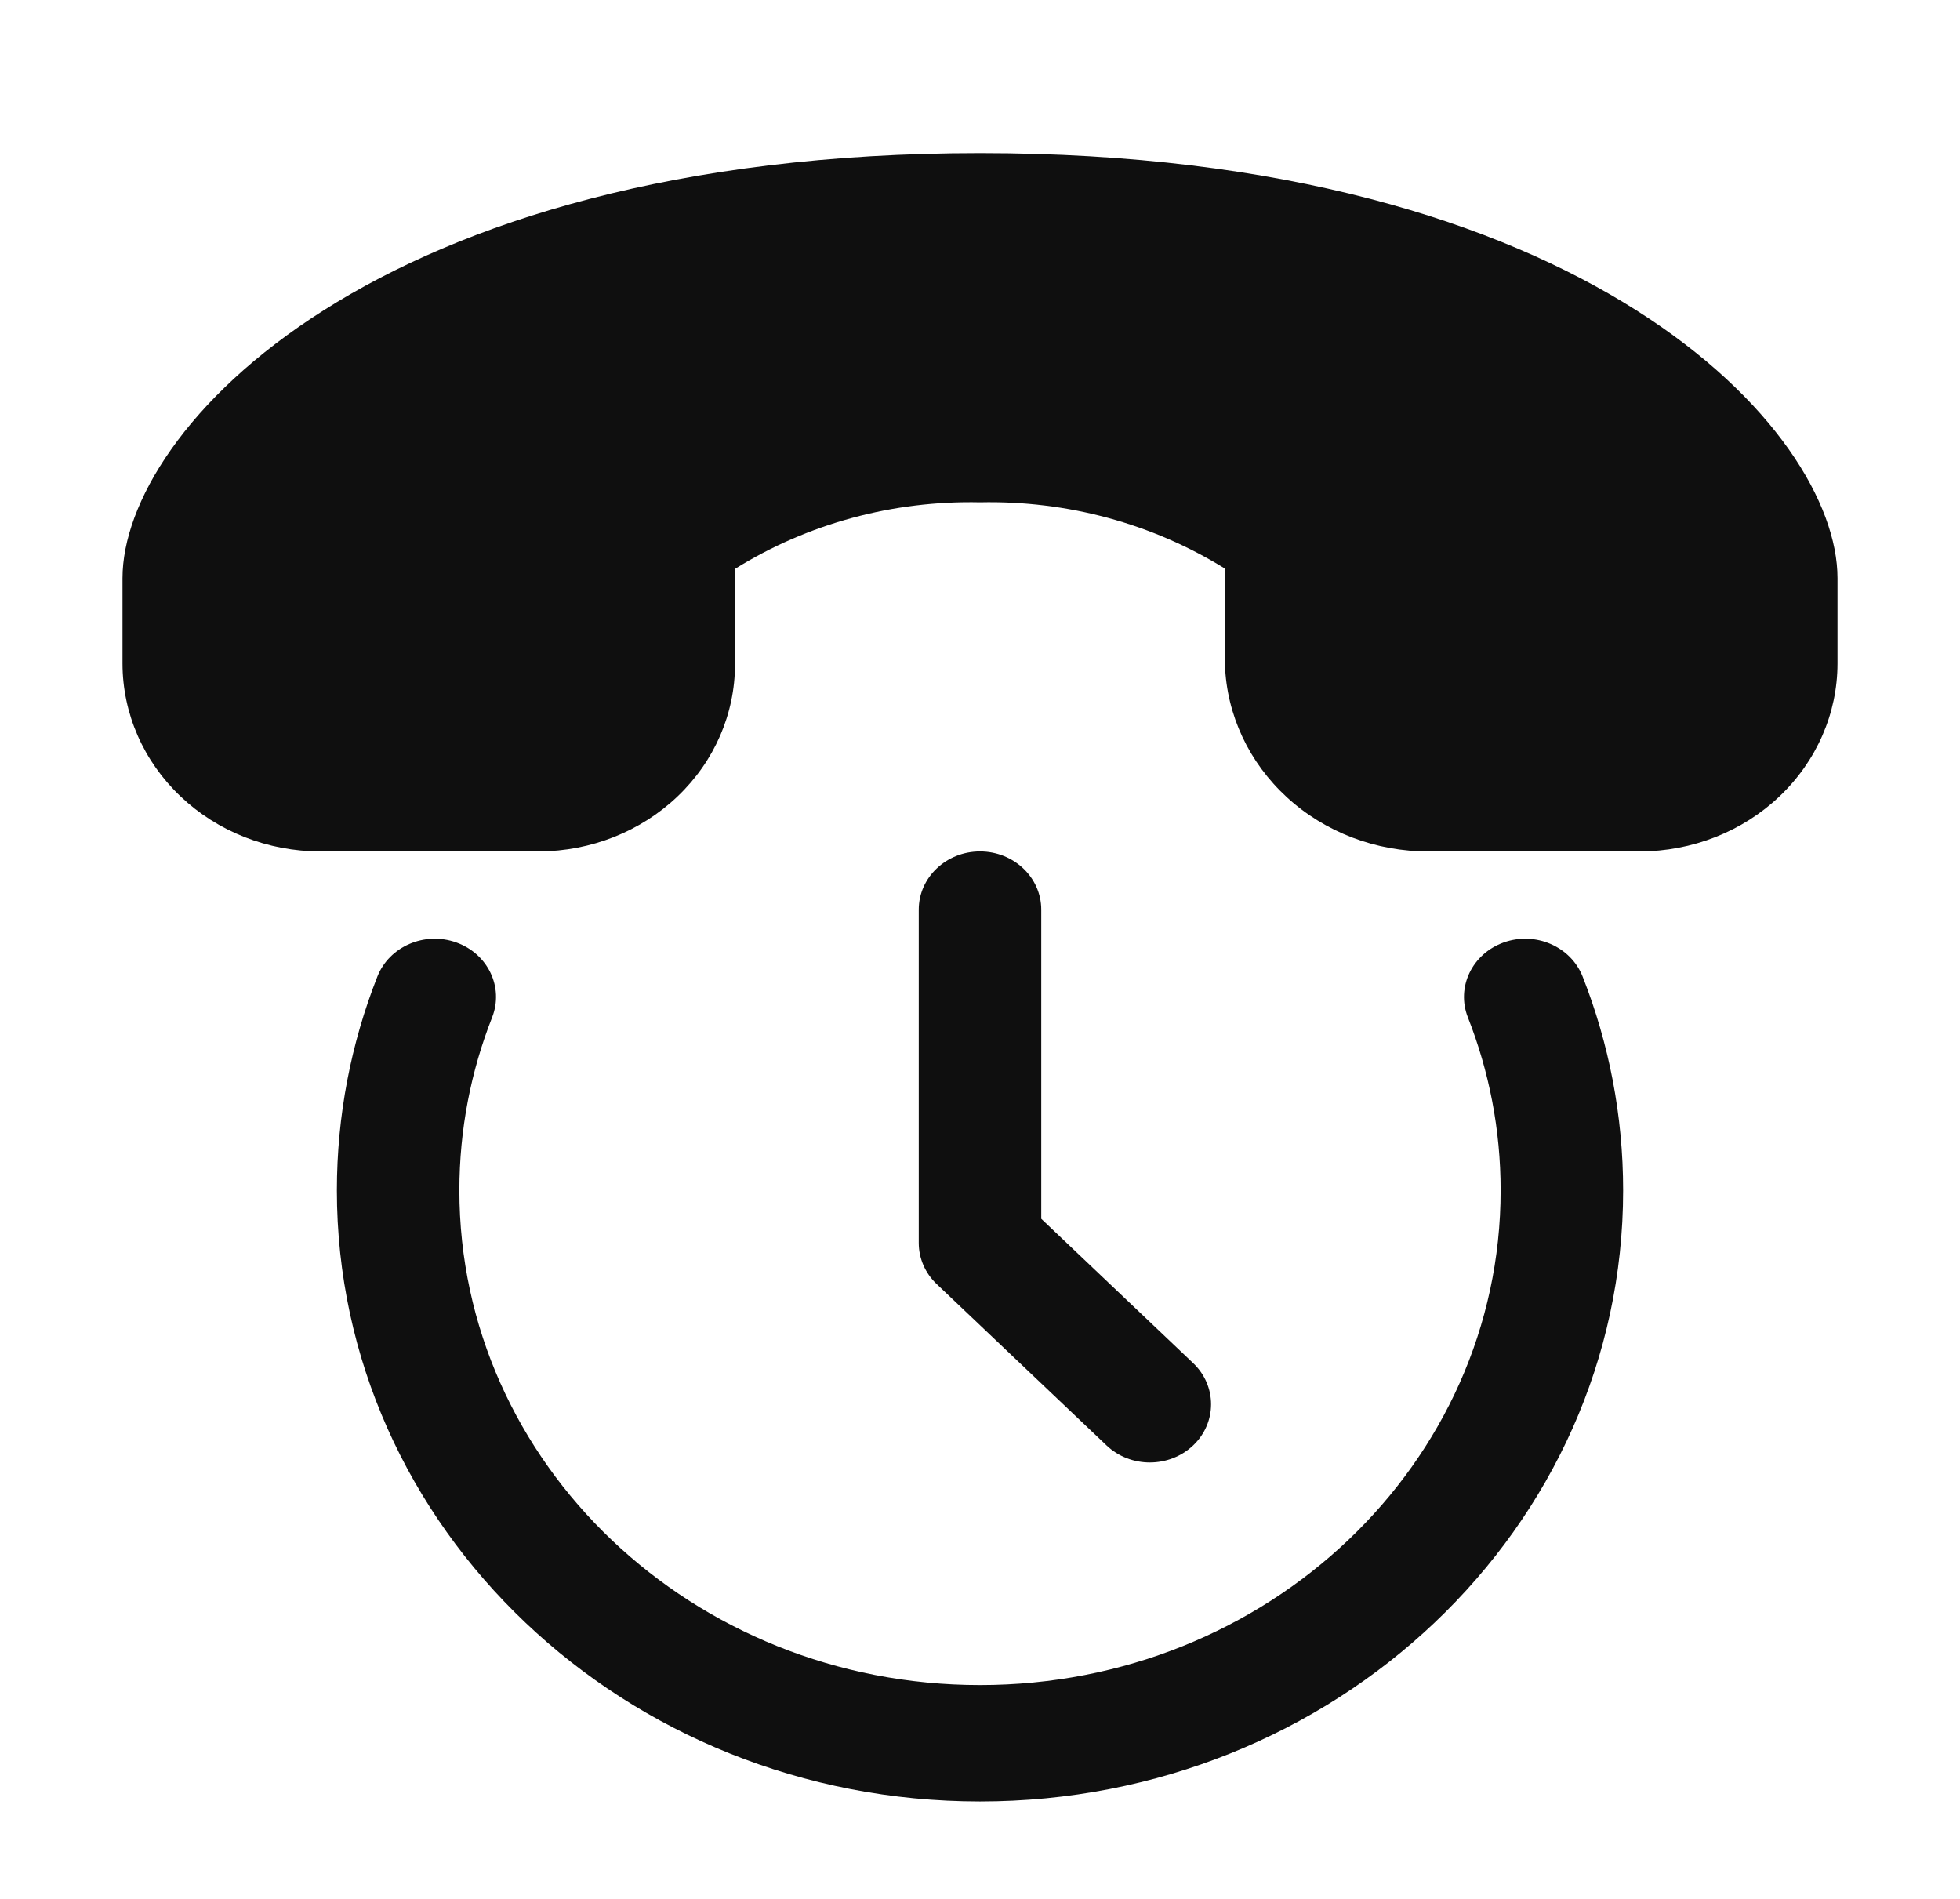 <svg width="32" height="31" viewBox="0 0 32 31" fill="none" xmlns="http://www.w3.org/2000/svg">
<path d="M16 2.5C6.106 2.5 2 7.02 2 9.439V10.833C2.001 11.646 2.341 12.426 2.947 13.001C3.552 13.576 4.373 13.899 5.229 13.9H8.798C9.649 13.897 10.464 13.573 11.064 13C11.665 12.427 12.001 11.651 12 10.842V9.287C13.186 8.548 14.581 8.169 16 8.2C17.418 8.169 18.812 8.546 20 9.283L19.999 10.851C20.027 11.671 20.391 12.449 21.013 13.018C21.635 13.588 22.467 13.904 23.331 13.9H26.771C27.627 13.899 28.448 13.576 29.053 13.001C29.659 12.426 29.999 11.646 30 10.833V9.439C30 7.02 25.894 2.5 16 2.5ZM7.448 15.385C7.966 15.569 8.228 16.116 8.035 16.608C7.689 17.486 7.5 18.438 7.5 19.434C7.5 23.893 11.306 27.509 16 27.509C20.694 27.509 24.5 23.893 24.5 19.434C24.5 18.438 24.311 17.486 23.965 16.608C23.772 16.116 24.035 15.569 24.552 15.385C25.069 15.201 25.645 15.451 25.839 15.943C26.267 17.03 26.5 18.207 26.5 19.434C26.5 24.943 21.799 29.409 16 29.409C10.201 29.409 5.5 24.943 5.5 19.434C5.5 18.207 5.733 17.03 6.161 15.943C6.355 15.451 6.931 15.201 7.448 15.385ZM17 14.85C17 14.325 16.552 13.9 16 13.9C15.448 13.9 15 14.325 15 14.85V20.291C15 20.543 15.105 20.785 15.293 20.963L18.066 23.597C18.456 23.968 19.089 23.968 19.48 23.597C19.87 23.226 19.87 22.624 19.48 22.253L17 19.897V14.85Z" fill="#0F0F0F"/>
</svg>
